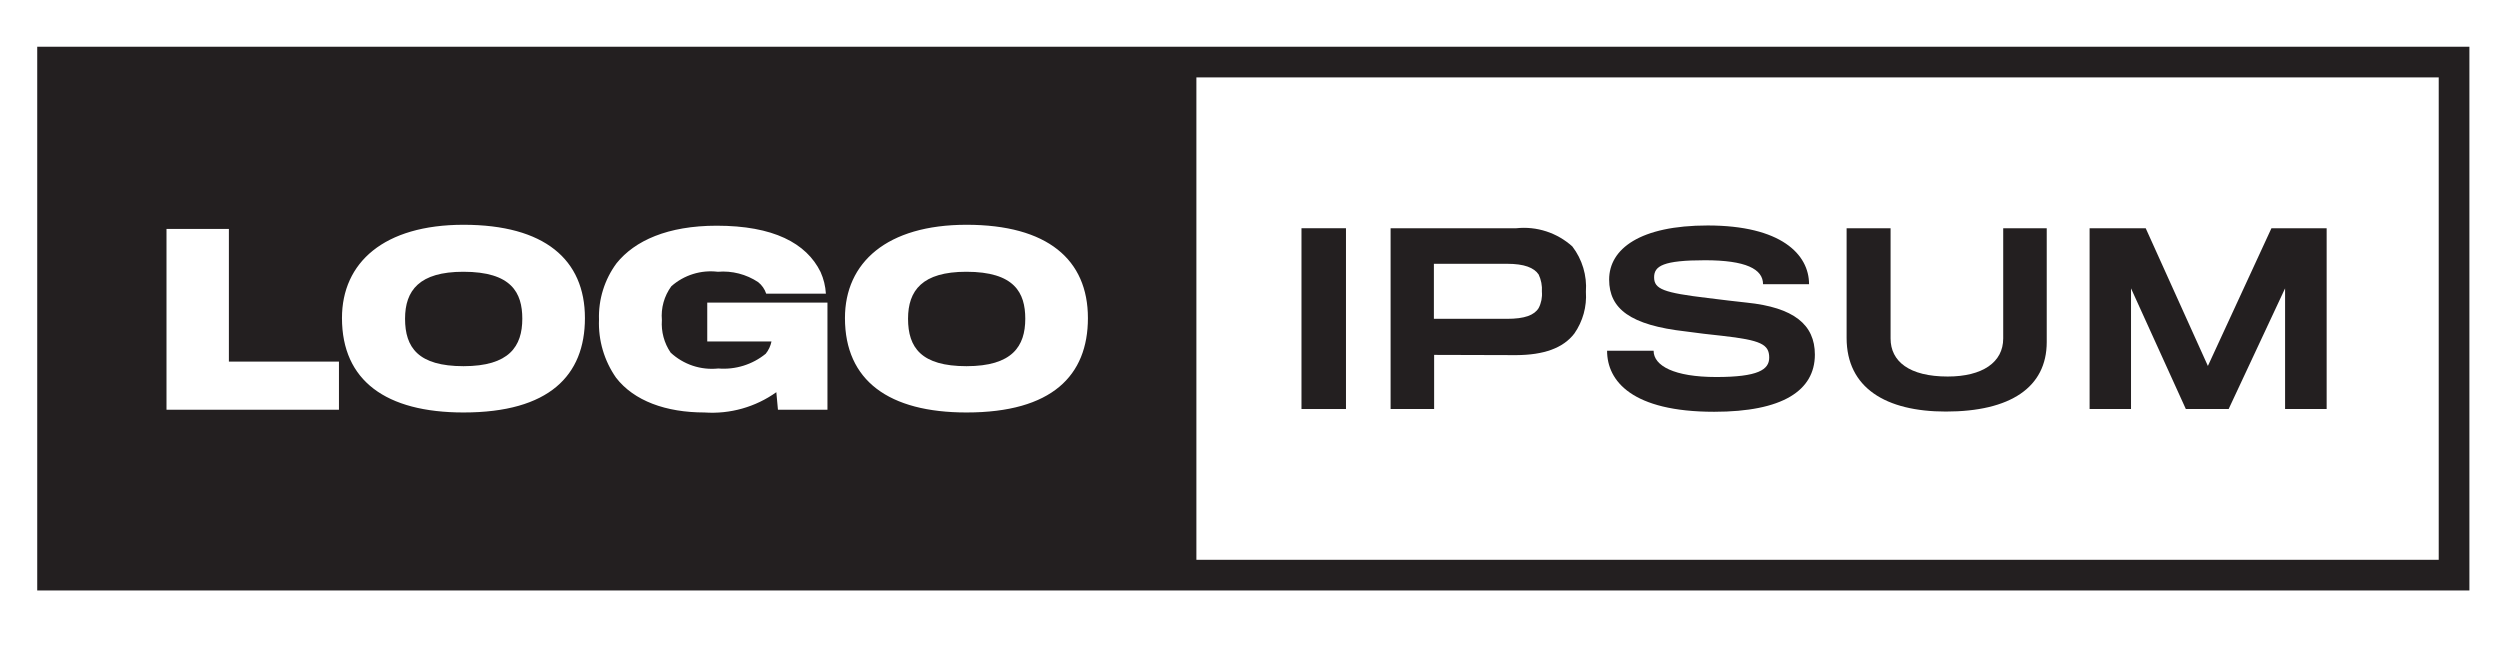 <svg width="180" height="47" viewBox="0 0 180 47" fill="none" xmlns="http://www.w3.org/2000/svg">
<g id="Logo">
<path id="Vector" d="M33.361 19.567C36.826 19.567 37.606 21.072 37.606 22.949C37.606 24.939 36.663 26.365 33.375 26.365C30.109 26.365 29.164 25.022 29.164 22.949C29.164 20.91 30.194 19.567 33.361 19.567Z" fill="#231F20"/>
<path id="Vector_2" d="M69.575 19.567C73.04 19.567 73.82 21.072 73.82 22.949C73.82 24.939 72.876 26.365 69.589 26.365C66.324 26.365 65.379 25.022 65.379 22.949C65.379 20.91 66.408 19.567 69.575 19.567Z" fill="#231F20"/>
<path id="Vector_3" fill-rule="evenodd" clip-rule="evenodd" d="M2.68 42.515V3.365H177.797V42.515H2.68ZM86.14 40.307H175.588V5.573H86.14V40.307ZM33.377 29.698C39.529 29.698 42.115 27.044 42.115 22.9C42.115 18.688 39.202 16.184 33.377 16.184C27.642 16.184 24.622 18.903 24.622 22.9C24.622 27.41 27.79 29.698 33.377 29.698ZM11.988 16.483V29.499H24.405V26.033H16.48V16.483H11.988ZM56.012 29.499L55.896 28.238C54.393 29.31 52.564 29.826 50.722 29.698C47.954 29.698 45.648 28.868 44.355 27.194C43.502 25.972 43.071 24.505 43.128 23.016C43.08 21.558 43.525 20.126 44.393 18.953C45.701 17.328 48.073 16.251 51.605 16.251C55.667 16.251 58.055 17.494 59.082 19.584C59.302 20.076 59.432 20.603 59.464 21.142H55.166C55.058 20.815 54.856 20.526 54.586 20.312C53.73 19.745 52.708 19.482 51.684 19.567C51.084 19.494 50.475 19.55 49.897 19.73C49.32 19.91 48.788 20.21 48.335 20.612C47.821 21.315 47.58 22.181 47.656 23.049C47.596 23.877 47.818 24.701 48.285 25.387C48.742 25.812 49.285 26.134 49.877 26.332C50.469 26.529 51.097 26.597 51.717 26.531C52.95 26.631 54.174 26.251 55.133 25.469C55.339 25.212 55.481 24.909 55.547 24.586H50.922V21.789H59.577V29.499H56.012ZM69.591 29.698C75.742 29.698 78.33 27.044 78.33 22.9C78.33 18.688 75.412 16.184 69.591 16.184C63.856 16.184 60.837 18.903 60.837 22.9C60.837 27.41 64.004 29.698 69.591 29.698Z" fill="#231F20"/>
<path id="Vector_4" d="M93.707 29.449V16.433H96.91V29.449H93.707Z" fill="#231F20"/>
<path id="Vector_5" d="M113.355 24.011C112.543 25.072 111.146 25.557 109.177 25.569C108.762 25.569 103.257 25.552 103.257 25.552V29.449H100.123V16.433H109.178C109.904 16.356 110.638 16.433 111.332 16.659C112.026 16.885 112.665 17.254 113.207 17.743C113.922 18.675 114.27 19.837 114.185 21.009C114.258 22.075 113.965 23.134 113.355 24.011ZM110.785 19.767C110.454 19.27 109.739 18.994 108.53 18.994H103.24V22.956H108.496C109.789 22.956 110.47 22.691 110.785 22.177C110.972 21.814 111.052 21.406 111.017 20.999C111.045 20.576 110.965 20.152 110.785 19.767Z" fill="#231F20"/>
<path id="Vector_6" d="M123.42 29.648C117.517 29.648 115.71 27.44 115.71 25.254H119.06C119.06 26.332 120.535 27.145 123.569 27.145C126.586 27.145 127.383 26.614 127.383 25.751C127.383 24.789 126.786 24.491 123.984 24.177C123.431 24.127 121.928 23.945 121.364 23.862C117.389 23.413 115.858 22.236 115.858 20.13C115.858 17.909 118.098 16.234 122.955 16.234C128.228 16.234 130.252 18.307 130.252 20.463H126.939C126.939 19.368 125.695 18.738 122.76 18.738C119.742 18.738 119.096 19.152 119.096 19.965C119.096 20.811 119.759 21.076 122.961 21.457C123.691 21.557 125.315 21.739 125.763 21.788C129.146 22.136 130.671 23.363 130.671 25.535C130.666 28.122 128.344 29.648 123.42 29.648Z" fill="#231F20"/>
<path id="Vector_7" d="M140.102 29.632C135.775 29.632 132.956 27.923 132.956 24.331V16.433H136.122V24.375C136.122 26.017 137.466 27.11 140.234 27.11C142.738 27.11 144.231 26.084 144.231 24.375V16.433H147.365V24.626C147.365 27.891 144.744 29.632 140.102 29.632Z" fill="#231F20"/>
<path id="Vector_8" d="M164.526 29.449V20.761L160.463 29.449H157.38L153.433 20.761V29.449H150.451V16.433H154.491L158.968 26.349L163.544 16.433H167.519V29.449H164.526Z" fill="#231F20"/>
</g>
</svg>
